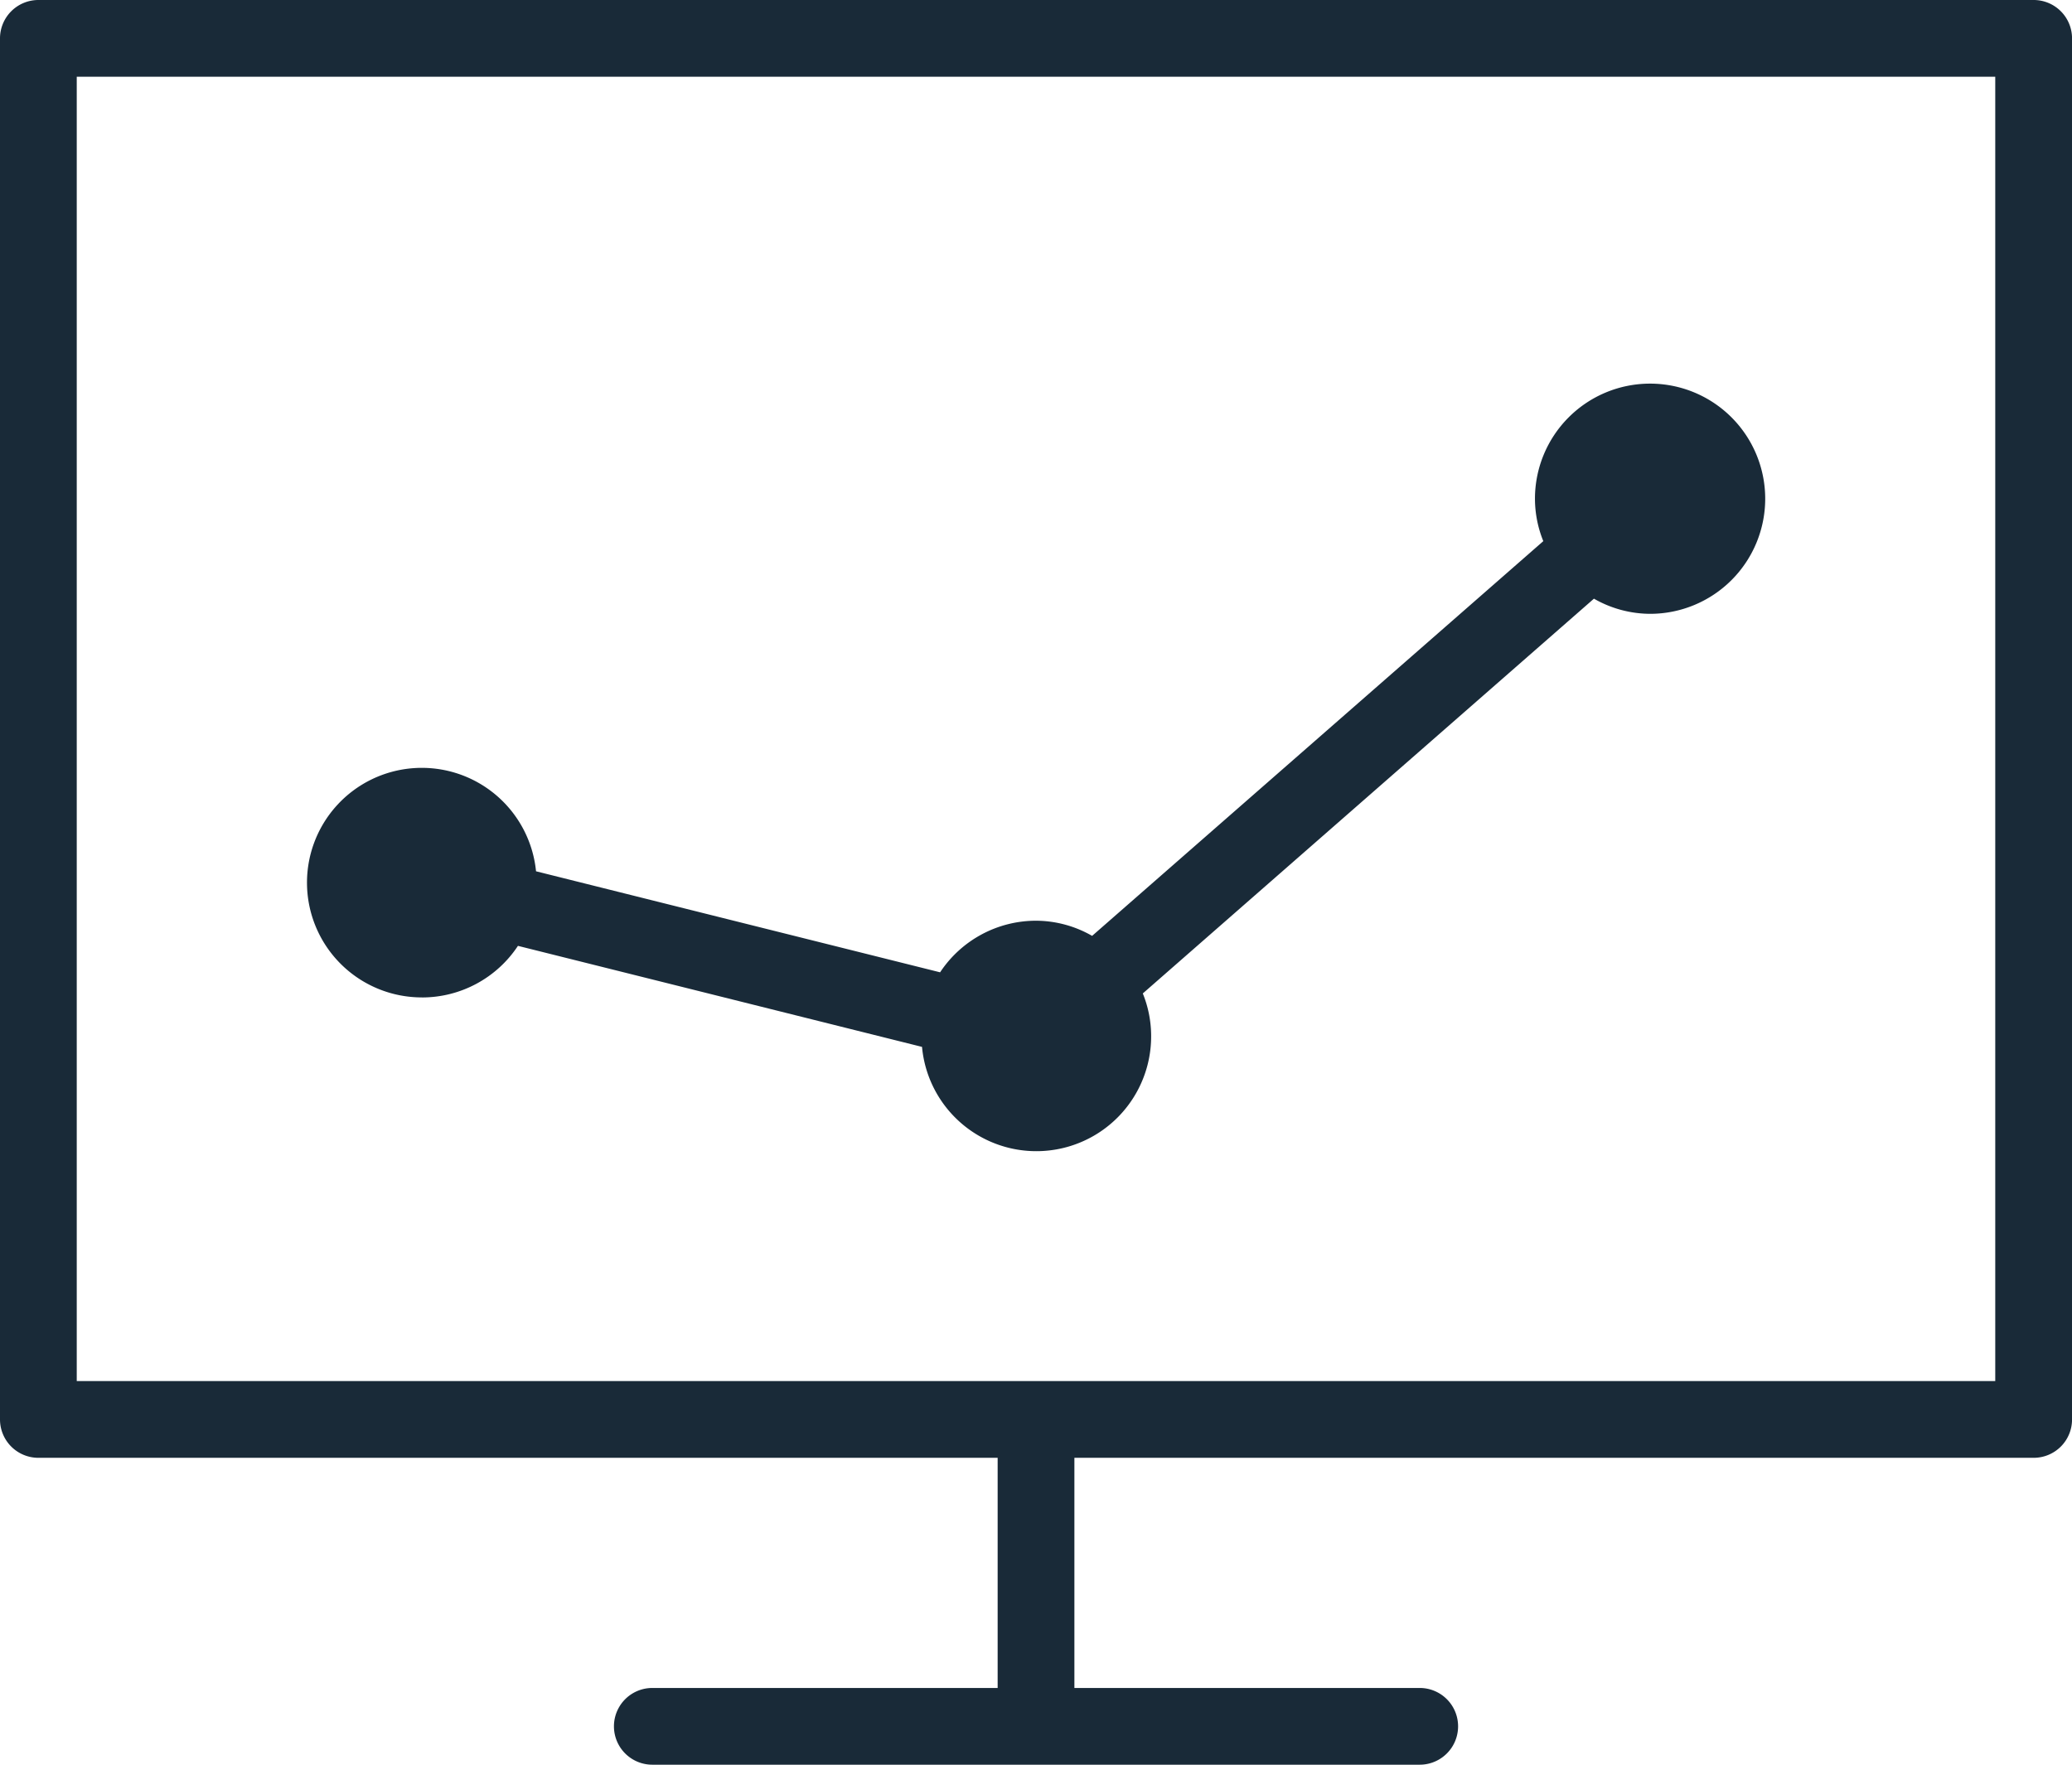 <svg xmlns="http://www.w3.org/2000/svg" width="51.673" height="44.018" viewBox="0 0 51.673 44.018">
  <g id="noun-seo-438525" transform="translate(-113.75 -78.75)">
    <path id="Trazado_6" data-name="Trazado 6" d="M164.466,78.75H114.707a.958.958,0,0,0-.957.957v34.449a.957.957,0,0,0,.957.957H138.63v5.741h-8.612a.957.957,0,0,0,0,1.914h19.138a.957.957,0,1,0,0-1.914h-8.612v-5.741h23.923a.956.956,0,0,0,.957-.957V79.707A.957.957,0,0,0,164.466,78.75Zm-.957,34.449H115.664V80.664h47.845Z" fill="#192a38"/>
    <path id="Trazado_7" data-name="Trazado 7" d="M186.619,181.56a2.867,2.867,0,0,0,2.391-1.287l10.077,2.52a2.863,2.863,0,0,0,5.714-.276,2.831,2.831,0,0,0-.208-1.057l11.251-9.847a2.834,2.834,0,0,0,1.4.378,2.871,2.871,0,1,0-2.871-2.871,2.823,2.823,0,0,0,.208,1.058l-11.252,9.846a2.828,2.828,0,0,0-1.4-.378,2.87,2.87,0,0,0-2.391,1.287l-10.077-2.52a2.863,2.863,0,1,0-2.842,3.146Z" transform="translate(-62.343 -77.93)" fill="#192a38"/>
  </g>
</svg>
